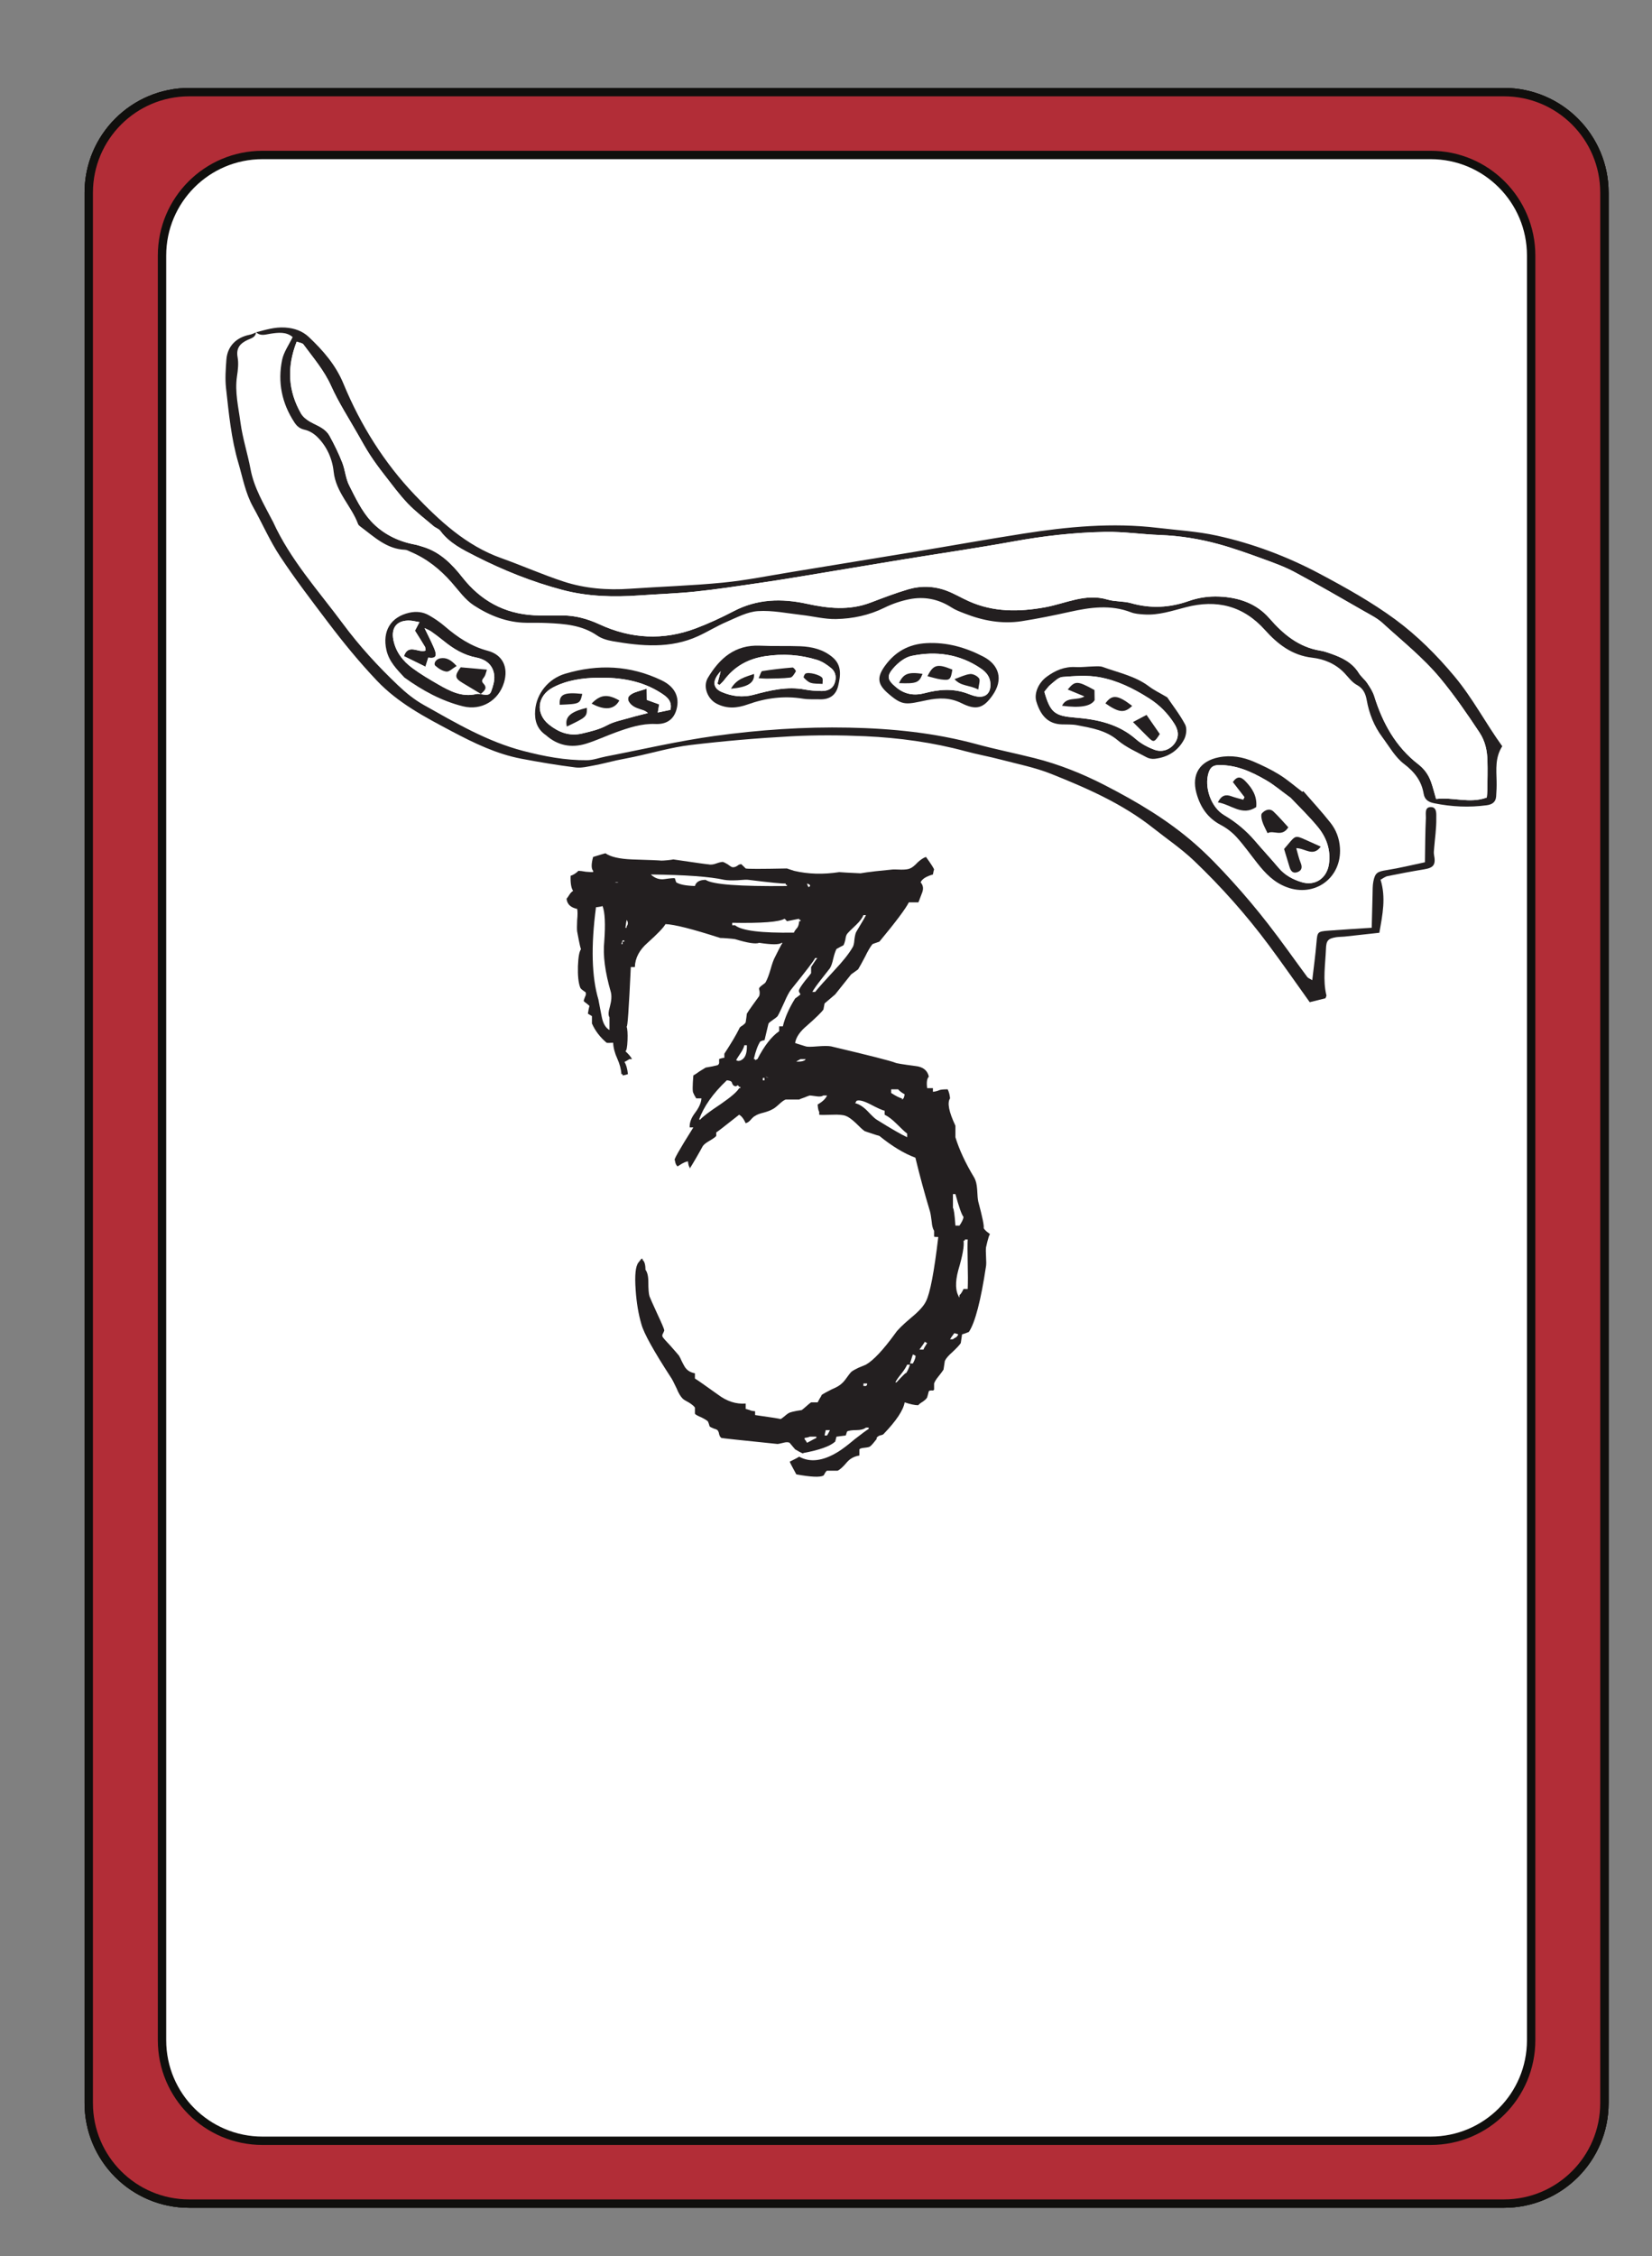 <?xml version="1.0" encoding="UTF-8"?>
<svg xmlns="http://www.w3.org/2000/svg" xmlns:xlink="http://www.w3.org/1999/xlink" width="197.28pt" height="269.28pt" viewBox="0 0 197.28 269.28" version="1.1">
<rect x="0" y="0" width="197.28" height="269.28" fill="#808080" stroke="none"/>
<defs>
<g>
<symbol overflow="visible" id="glyph0-0">
<path style="stroke:none;" d="M 4.891 0 L 4.891 -70.016 L 45.125 -70.016 L 45.125 0 Z M 7.328 -2.438 L 42.672 -2.438 L 42.672 -67.578 L 7.328 -67.578 Z M 15.875 -56.062 C 16.883 -56.969 17.828 -57.664 18.703 -58.156 C 20.43 -59.133 22.254 -59.625 24.172 -59.625 C 27.16 -59.625 29.566 -58.848 31.391 -57.297 C 33.211 -55.754 34.125 -53.68 34.125 -51.078 C 34.125 -49.484 33.75 -47.879 33 -46.266 C 32.258 -44.648 30.848 -42.539 28.766 -39.938 C 26.711 -37.332 25.098 -35.18 23.922 -33.484 C 22.754 -31.797 22.172 -30.188 22.172 -28.656 C 22.172 -27.426 22.562 -25.266 23.344 -22.172 L 21.781 -22.172 C 20.633 -25.328 20.062 -27.734 20.062 -29.391 C 20.062 -31.867 21.391 -35.414 24.047 -40.031 C 26.703 -44.656 28.031 -48.191 28.031 -50.641 C 28.031 -52.492 27.492 -53.957 26.422 -55.031 C 25.348 -56.102 23.863 -56.641 21.969 -56.641 C 20.738 -56.641 19.617 -56.363 18.609 -55.812 C 17.754 -55.32 16.844 -54.672 15.875 -53.859 Z M 19 -16.312 L 21.781 -19.141 C 22.133 -19.461 22.457 -19.625 22.75 -19.625 C 23.082 -19.625 23.441 -19.445 23.828 -19.094 L 26.562 -16.156 C 26.852 -15.801 27 -15.477 27 -15.188 C 27 -14.832 26.836 -14.473 26.516 -14.109 L 23.781 -11.078 C 23.32 -10.629 22.977 -10.406 22.75 -10.406 C 22.395 -10.406 22.07 -10.566 21.781 -10.891 L 18.797 -14.359 C 18.566 -14.648 18.453 -14.941 18.453 -15.234 C 18.453 -15.555 18.633 -15.914 19 -16.312 Z M 19 -16.312 "/>
</symbol>
<symbol overflow="visible" id="glyph0-1">
<path style="stroke:none;" d="M 45.453 -19.484 C 45.266 -19.086 45.102 -18.844 44.969 -18.75 L 44.969 -18.453 C 44.477 -19.172 44.43 -20.266 44.828 -21.734 C 45.348 -23.484 45.555 -24.656 45.453 -25.25 L 45.609 -25.25 L 45.609 -25.391 L 45.953 -25.391 C 45.922 -24.961 45.922 -24.004 45.953 -22.516 C 45.984 -21.305 45.984 -20.297 45.953 -19.484 Z M 44.625 -13.766 C 44.594 -13.734 44.516 -13.688 44.391 -13.625 C 44.285 -13.562 44.219 -13.516 44.188 -13.484 L 43.844 -13.484 C 43.977 -13.703 44.145 -13.941 44.344 -14.203 C 44.406 -14.203 44.484 -14.188 44.578 -14.156 C 44.68 -14.125 44.766 -14.094 44.828 -14.062 C 44.766 -13.938 44.695 -13.836 44.625 -13.766 Z M 44.188 -30.812 L 44.484 -30.812 C 44.91 -29.25 45.234 -28.336 45.453 -28.078 C 45.422 -27.816 45.258 -27.473 44.969 -27.047 L 44.484 -27.047 C 44.391 -28.379 44.289 -29.082 44.188 -29.156 Z M 40.188 -12.25 C 40.57 -12.77 40.785 -13.082 40.828 -13.188 C 40.859 -13.156 40.953 -13.102 41.109 -13.031 C 40.816 -12.582 40.672 -12.32 40.672 -12.25 Z M 39.062 -10.594 C 39.258 -11.25 39.375 -11.609 39.406 -11.672 C 39.531 -11.609 39.629 -11.562 39.703 -11.531 C 39.766 -11.395 39.664 -11.082 39.406 -10.594 Z M 38.578 -9.422 C 38.641 -9.586 38.266 -9.227 37.453 -8.344 L 37.312 -8.344 C 37.438 -8.602 37.676 -8.945 38.031 -9.375 C 38.363 -9.801 38.594 -10.16 38.719 -10.453 L 39.062 -10.453 C 38.895 -9.961 38.734 -9.617 38.578 -9.422 Z M 33.938 -8.062 C 33.906 -7.988 33.859 -7.938 33.797 -7.906 L 33.5 -7.906 L 33.5 -8.203 L 33.938 -8.203 Z M 28.859 -2 C 28.891 -2.195 28.938 -2.41 29 -2.641 L 29.5 -2.641 C 29.457 -2.535 29.344 -2.32 29.156 -2 Z M 27.875 -1.703 C 27.844 -1.703 27.473 -1.508 26.766 -1.125 C 26.66 -1.32 26.562 -1.469 26.469 -1.562 L 26.469 -1.703 C 26.758 -1.742 26.969 -1.797 27.094 -1.859 L 27.875 -1.859 Z M 38.719 -37.594 C 38 -37.926 36.781 -38.629 35.062 -39.703 C 34.895 -39.797 34.52 -40.148 33.938 -40.766 C 33.445 -41.254 32.973 -41.551 32.516 -41.656 C 32.586 -41.781 32.641 -41.875 32.672 -41.938 C 32.961 -42.07 33.5 -41.941 34.281 -41.547 C 35.188 -41.066 35.77 -40.805 36.031 -40.766 L 36.031 -40.281 C 36.457 -40.082 36.93 -39.723 37.453 -39.203 C 38.035 -38.617 38.457 -38.227 38.719 -38.031 Z M 36.812 -43.312 L 37.641 -43.312 C 37.805 -43.113 38.066 -42.914 38.422 -42.719 C 38.391 -42.5 38.344 -42.336 38.281 -42.234 C 38.188 -42.141 38.125 -42.094 38.094 -42.094 L 38.094 -42.234 C 37.863 -42.266 37.438 -42.477 36.812 -42.875 Z M 25.484 -46.625 C 25.516 -46.664 25.598 -46.719 25.734 -46.781 C 25.859 -46.844 25.941 -46.891 25.984 -46.922 L 26.609 -46.922 C 26.484 -46.691 26.109 -46.594 25.484 -46.625 Z M 23.438 -50.828 L 23.438 -50.25 C 22.531 -49.625 21.664 -48.516 20.844 -46.922 C 20.883 -46.953 20.789 -46.906 20.562 -46.781 L 20.562 -46.922 L 20.406 -46.922 C 20.633 -47.898 20.895 -48.602 21.188 -49.031 C 21.258 -49.062 21.344 -49.094 21.438 -49.125 C 21.531 -49.156 21.613 -49.172 21.688 -49.172 C 22.07 -50.797 22.234 -51.461 22.172 -51.172 C 22.234 -51.266 22.41 -51.41 22.703 -51.609 C 22.992 -51.805 23.176 -51.953 23.25 -52.047 C 23.406 -52.305 23.664 -52.844 24.031 -53.656 C 24.352 -54.406 24.629 -54.926 24.859 -55.219 C 26.648 -57.438 27.609 -58.691 27.734 -58.984 L 28.031 -58.984 C 28.062 -59.117 27.801 -58.758 27.25 -57.906 L 27.25 -57.172 C 27.145 -57.016 26.898 -56.707 26.516 -56.25 C 26.16 -55.789 25.93 -55.445 25.828 -55.219 C 25.766 -55.094 25.781 -54.961 25.875 -54.828 C 25.945 -54.703 25.984 -54.641 25.984 -54.641 C 25.785 -54.473 25.57 -54.312 25.344 -54.156 C 24.625 -53.008 24.133 -51.898 23.875 -50.828 Z M 21.828 -44.828 C 21.992 -44.766 22.109 -44.711 22.172 -44.672 C 22.004 -44.711 21.891 -44.766 21.828 -44.828 Z M 21.688 -44.391 L 21.484 -44.391 L 21.484 -44.672 L 21.688 -44.672 Z M 17.828 -62.891 L 17.828 -63.188 C 21.367 -63.125 23.453 -63.285 24.078 -63.672 C 24.203 -63.578 24.297 -63.477 24.359 -63.375 C 24.691 -63.445 25.18 -63.547 25.828 -63.672 L 25.828 -63.531 L 25.984 -63.531 L 25.984 -63.375 L 25.828 -63.375 C 25.797 -63.02 25.719 -62.758 25.594 -62.594 C 25.363 -62.332 25.234 -62.141 25.203 -62.016 C 21.297 -61.953 18.953 -62.242 18.172 -62.891 Z M 14.656 -68.312 C 13.938 -68.312 13.508 -68.066 13.375 -67.578 C 12.301 -67.609 11.555 -67.754 11.141 -68.016 C 11.098 -68.117 11.047 -68.281 10.984 -68.5 C 10.891 -68.539 10.484 -68.508 9.766 -68.406 C 9.148 -68.312 8.598 -68.492 8.109 -68.953 C 12.242 -68.91 15.172 -68.695 16.891 -68.312 C 17.254 -68.25 17.773 -68.234 18.453 -68.266 C 19.172 -68.328 19.613 -68.344 19.781 -68.312 C 22.383 -67.988 23.863 -67.844 24.219 -67.875 L 24.219 -67.719 L 24.359 -67.719 L 24.359 -67.578 C 18.703 -67.516 15.469 -67.758 14.656 -68.312 Z M 26.953 -67.438 C 26.859 -67.562 26.797 -67.707 26.766 -67.875 C 27.18 -67.738 27.242 -67.594 26.953 -67.438 Z M 29.5 -57.766 C 29.656 -58.023 29.785 -58.398 29.891 -58.891 C 30.016 -59.41 30.145 -59.801 30.281 -60.062 C 30.633 -60.258 30.91 -60.406 31.109 -60.5 C 31.203 -60.664 31.281 -60.895 31.344 -61.188 C 31.375 -61.477 31.441 -61.703 31.547 -61.859 C 31.672 -62.023 32.031 -62.383 32.625 -62.938 C 33.07 -63.363 33.363 -63.754 33.5 -64.109 L 33.797 -64.109 C 33.797 -64.047 33.422 -63.395 32.672 -62.156 C 32.566 -62 32.484 -61.676 32.422 -61.188 C 32.391 -60.695 32.305 -60.367 32.172 -60.203 C 31.754 -59.484 31.039 -58.586 30.031 -57.516 C 28.852 -56.242 28.086 -55.383 27.734 -54.938 L 27.391 -54.938 C 27.617 -55.32 27.961 -55.805 28.422 -56.391 C 29.035 -57.172 29.395 -57.629 29.5 -57.766 Z M 19.094 -46.922 C 18.801 -46.691 18.539 -46.645 18.312 -46.781 C 18.312 -46.844 18.457 -47.086 18.75 -47.516 C 19.039 -47.93 19.219 -48.285 19.281 -48.578 L 19.578 -48.578 C 19.609 -47.766 19.445 -47.211 19.094 -46.922 Z M 18.797 -43.453 L 18.656 -43.453 C 18.426 -43.035 17.691 -42.398 16.453 -41.547 C 15.086 -40.641 14.273 -40.023 14.016 -39.703 L 13.875 -39.703 C 14.426 -41.266 15.531 -42.828 17.188 -44.391 C 17.539 -44.359 17.738 -44.273 17.781 -44.141 C 17.844 -43.941 17.922 -43.812 18.016 -43.75 C 18.18 -43.656 18.312 -43.656 18.406 -43.75 C 18.469 -43.844 18.551 -43.797 18.656 -43.609 L 18.797 -43.609 Z M 5.219 -62.594 L 5.078 -62.594 C 5.141 -63.082 5.188 -63.395 5.219 -63.531 C 5.414 -63.27 5.414 -63.008 5.219 -62.75 Z M 4.938 -60.938 L 4.734 -60.938 L 4.734 -60.641 L 4.594 -60.641 C 4.656 -60.836 4.703 -60.984 4.734 -61.078 L 4.938 -61.078 Z M 4.25 -68.016 C 4.113 -67.953 3.969 -67.953 3.812 -68.016 Z M 3.172 -50.391 C 2.711 -50.648 2.406 -51.172 2.25 -51.953 C 1.957 -53.453 1.828 -54.133 1.859 -54 C 1.047 -56.707 0.945 -60.391 1.562 -65.047 C 1.656 -65.047 1.785 -65.062 1.953 -65.094 C 2.148 -65.125 2.281 -65.156 2.344 -65.188 C 2.633 -64.438 2.703 -63.02 2.547 -60.938 C 2.379 -59.312 2.641 -57.312 3.328 -54.938 C 3.453 -54.477 3.414 -53.891 3.219 -53.172 C 3.031 -52.555 3.016 -52.133 3.172 -51.906 Z M 48.141 -24.469 C 48.398 -25.602 48.566 -26.109 48.641 -25.984 C 48.598 -26.047 48.469 -26.156 48.25 -26.312 C 48.02 -26.508 47.891 -26.66 47.859 -26.766 C 47.922 -27.023 47.707 -28.066 47.219 -29.891 C 47.156 -30.148 47.109 -30.648 47.078 -31.391 C 47.035 -31.984 46.922 -32.441 46.734 -32.766 C 45.691 -34.492 44.941 -36.102 44.484 -37.594 L 44.484 -38.969 C 43.703 -40.625 43.488 -41.711 43.844 -42.234 C 43.812 -42.629 43.719 -42.988 43.562 -43.312 C 43.07 -43.312 42.742 -43.281 42.578 -43.219 C 42.348 -43.113 42.086 -43.047 41.797 -43.016 L 41.797 -43.453 L 41.109 -43.453 C 41.016 -44.141 41.082 -44.598 41.312 -44.828 C 41.145 -45.578 40.609 -46 39.703 -46.094 C 38.203 -46.289 37.406 -46.422 37.312 -46.484 C 36.75 -46.711 34.191 -47.363 29.641 -48.438 C 29.316 -48.5 28.766 -48.5 27.984 -48.438 C 27.234 -48.375 26.773 -48.375 26.609 -48.438 C 25.629 -48.727 25.207 -48.875 25.344 -48.875 C 25.469 -49.562 25.941 -50.242 26.766 -50.922 C 27.836 -51.867 28.488 -52.504 28.719 -52.828 C 28.781 -53.117 28.828 -53.363 28.859 -53.562 C 28.891 -53.594 29.312 -53.953 30.125 -54.641 C 30.125 -54.641 30.758 -55.438 32.031 -57.031 C 32.52 -57.383 32.797 -57.582 32.859 -57.625 C 33.055 -57.945 33.332 -58.445 33.688 -59.125 C 34.02 -59.812 34.316 -60.316 34.578 -60.641 C 34.641 -60.672 34.914 -60.77 35.406 -60.938 C 37.352 -63.281 38.523 -64.844 38.922 -65.625 L 40.047 -65.625 C 40.004 -65.457 40.164 -65.863 40.531 -66.844 C 40.688 -67.301 40.617 -67.691 40.328 -68.016 C 40.492 -68.41 40.984 -68.723 41.797 -68.953 C 41.859 -69.305 41.906 -69.5 41.938 -69.531 C 41.906 -69.695 41.582 -70.203 40.969 -71.047 C 40.676 -70.953 40.348 -70.738 39.984 -70.406 C 39.629 -70.02 39.32 -69.773 39.062 -69.672 C 38.863 -69.578 38.52 -69.531 38.031 -69.531 C 37.414 -69.562 37.008 -69.562 36.812 -69.531 C 36.551 -69.5 35.938 -69.438 34.969 -69.344 C 34.082 -69.238 33.477 -69.156 33.156 -69.094 C 31.789 -69.156 30.941 -69.203 30.609 -69.234 C 28.691 -68.941 26.891 -68.992 25.203 -69.391 L 24.359 -69.672 C 21.273 -69.609 19.633 -69.609 19.438 -69.672 C 19.406 -69.711 19.32 -69.797 19.188 -69.922 C 19.031 -70.055 18.953 -70.141 18.953 -70.172 C 18.785 -70.203 18.602 -70.133 18.406 -69.969 C 18.207 -69.844 18.016 -69.797 17.828 -69.828 C 17.723 -69.859 17.539 -69.973 17.281 -70.172 C 17.02 -70.328 16.828 -70.422 16.703 -70.453 C 16.535 -70.453 16.273 -70.391 15.922 -70.266 C 15.555 -70.129 15.227 -70.098 14.938 -70.172 C 15.008 -70.141 13.629 -70.332 10.797 -70.75 C 10.66 -70.719 10.43 -70.688 10.109 -70.656 C 9.785 -70.625 9.539 -70.609 9.375 -70.609 C 9.082 -70.641 7.91 -70.688 5.859 -70.75 C 4.359 -70.812 3.301 -71.055 2.688 -71.484 C 2.656 -71.484 2.164 -71.336 1.219 -71.047 C 0.988 -70.203 0.988 -69.648 1.219 -69.391 L 1.219 -69.234 C 1.02 -69.234 0.727 -69.25 0.344 -69.281 C -0.051 -69.352 -0.344 -69.391 -0.531 -69.391 C -0.832 -69.098 -1.145 -68.898 -1.469 -68.797 C -1.5 -67.922 -1.398 -67.32 -1.172 -67 C -1.336 -66.895 -1.484 -66.742 -1.609 -66.547 C -1.742 -66.328 -1.859 -66.164 -1.953 -66.062 C -1.891 -65.414 -1.469 -65.008 -0.688 -64.844 C -0.625 -64.582 -0.625 -64.129 -0.688 -63.484 C -0.719 -62.828 -0.719 -62.383 -0.688 -62.156 C -0.395 -60.562 -0.234 -59.863 -0.203 -60.062 C -0.422 -59.832 -0.551 -59.148 -0.594 -58.016 C -0.625 -56.898 -0.539 -56.066 -0.344 -55.516 C -0.312 -55.391 -0.195 -55.258 0 -55.125 C 0.195 -54.969 0.297 -54.906 0.297 -54.938 C 0.391 -54.77 0.375 -54.57 0.25 -54.344 C 0.145 -54.082 0.094 -53.922 0.094 -53.859 C 0.125 -53.797 0.238 -53.695 0.438 -53.562 C 0.633 -53.406 0.75 -53.305 0.781 -53.266 C 0.719 -53.047 0.656 -52.738 0.594 -52.344 L 1.078 -52.047 L 1.078 -51.172 C 1.461 -50.297 2.047 -49.531 2.828 -48.875 C 2.898 -48.844 3.16 -48.844 3.609 -48.875 C 3.641 -48.258 3.805 -47.625 4.109 -46.969 C 4.398 -46.32 4.562 -45.707 4.594 -45.125 L 4.734 -45.125 L 4.734 -44.969 C 4.961 -45 5.176 -45.051 5.375 -45.125 C 5.312 -45.77 5.164 -46.27 4.938 -46.625 C 4.832 -46.5 5.039 -46.598 5.562 -46.922 L 5.859 -46.922 C 5.734 -47.18 5.473 -47.492 5.078 -47.859 C 5.211 -47.922 5.297 -48.359 5.328 -49.172 C 5.359 -49.953 5.32 -50.504 5.219 -50.828 C 5.32 -50.535 5.488 -52.895 5.719 -57.906 L 6.203 -57.906 C 6.234 -58.977 6.738 -59.941 7.719 -60.797 C 8.914 -61.867 9.629 -62.613 9.859 -63.031 C 10.898 -63 13.082 -62.445 16.406 -61.375 C 16.602 -61.375 16.895 -61.359 17.281 -61.328 C 17.676 -61.297 17.973 -61.266 18.172 -61.234 C 19.691 -60.773 20.648 -60.629 21.047 -60.797 C 22.547 -60.566 23.441 -60.566 23.734 -60.797 L 23.875 -60.797 C 23.906 -60.984 23.598 -60.426 22.953 -59.125 C 22.785 -58.832 22.602 -58.332 22.406 -57.625 C 22.219 -56.969 22.023 -56.461 21.828 -56.109 C 21.797 -56.035 21.664 -55.922 21.438 -55.766 C 21.207 -55.598 21.078 -55.469 21.047 -55.375 C 21.016 -55.375 21.031 -55.258 21.094 -55.031 C 21.125 -54.801 21.109 -54.602 21.047 -54.438 C 20.91 -54.25 20.664 -53.91 20.312 -53.422 C 19.957 -52.93 19.711 -52.57 19.578 -52.344 C 19.547 -52.051 19.5 -51.707 19.438 -51.312 C 19.406 -51.219 19.273 -51.086 19.047 -50.922 C 18.816 -50.797 18.688 -50.664 18.656 -50.531 C 18.289 -49.789 17.703 -48.801 16.891 -47.562 L 16.891 -47.078 C 16.828 -47.078 16.711 -47.055 16.547 -47.016 C 16.422 -46.984 16.328 -46.953 16.266 -46.922 C 16.266 -46.922 16.266 -46.82 16.266 -46.625 C 16.297 -46.406 16.227 -46.258 16.062 -46.188 C 15.707 -46.094 15.238 -46 14.656 -45.906 C 14.488 -45.801 14.242 -45.648 13.922 -45.453 C 13.555 -45.191 13.312 -45.031 13.188 -44.969 C 13.082 -43.695 13.082 -43 13.188 -42.875 C 13.219 -42.77 13.332 -42.555 13.531 -42.234 L 14.156 -42.234 C 14.125 -41.711 13.863 -41.129 13.375 -40.484 C 12.926 -39.891 12.719 -39.316 12.75 -38.766 L 13.188 -38.766 C 11.488 -36.066 10.754 -34.766 10.984 -34.859 C 11.016 -34.535 11.113 -34.289 11.281 -34.125 C 11.281 -34.094 11.426 -34.176 11.719 -34.375 C 12.039 -34.57 12.316 -34.688 12.547 -34.719 C 12.578 -34.363 12.645 -34.117 12.75 -33.984 L 12.75 -33.844 C 12.875 -34.031 13.117 -34.438 13.484 -35.062 C 13.898 -35.781 14.176 -36.27 14.312 -36.531 C 14.438 -36.719 14.695 -36.926 15.094 -37.156 C 15.539 -37.414 15.816 -37.613 15.922 -37.75 L 15.922 -38.188 C 15.816 -38.051 16.727 -38.75 18.656 -40.281 C 18.945 -40.125 19.207 -39.785 19.438 -39.266 C 19.664 -39.328 19.875 -39.473 20.062 -39.703 C 20.258 -39.93 20.426 -40.078 20.562 -40.141 C 20.789 -40.297 21.129 -40.426 21.578 -40.531 C 22.035 -40.656 22.379 -40.785 22.609 -40.922 C 22.773 -40.984 23.035 -41.176 23.391 -41.5 C 23.742 -41.832 24.02 -42.031 24.219 -42.094 L 25.828 -42.094 C 25.859 -42.125 26.055 -42.203 26.422 -42.328 C 26.742 -42.461 26.969 -42.547 27.094 -42.578 C 27.164 -42.578 27.426 -42.547 27.875 -42.484 C 28.238 -42.422 28.52 -42.453 28.719 -42.578 L 29.156 -42.578 C 28.988 -42.191 28.613 -41.832 28.031 -41.5 C 28.062 -41.051 28.125 -40.758 28.219 -40.625 L 28.219 -40.281 C 28.383 -40.25 28.906 -40.25 29.781 -40.281 C 30.531 -40.312 31.066 -40.266 31.391 -40.141 C 31.691 -40.035 32.082 -39.758 32.562 -39.312 C 33.082 -38.789 33.441 -38.461 33.641 -38.328 C 33.805 -38.266 34.098 -38.164 34.516 -38.031 C 34.879 -37.906 35.176 -37.812 35.406 -37.75 C 36.938 -36.508 38.367 -35.645 39.703 -35.156 C 40.223 -33.008 40.805 -30.863 41.453 -28.719 C 41.516 -28.488 41.582 -28.078 41.656 -27.484 C 41.688 -27.035 41.781 -26.68 41.938 -26.422 C 41.938 -25.992 41.938 -25.766 41.938 -25.734 C 41.977 -25.703 42.145 -25.688 42.438 -25.688 C 41.945 -21.52 41.457 -18.961 40.969 -18.016 C 40.707 -17.461 40.117 -16.812 39.203 -16.062 C 38.203 -15.219 37.57 -14.598 37.312 -14.203 C 35.875 -12.223 34.703 -10.973 33.797 -10.453 C 33.66 -10.391 33.348 -10.258 32.859 -10.062 C 32.504 -9.895 32.227 -9.734 32.031 -9.578 C 31.906 -9.441 31.727 -9.211 31.5 -8.891 C 31.27 -8.566 31.07 -8.336 30.906 -8.203 C 30.676 -7.973 30.285 -7.742 29.734 -7.516 C 29.148 -7.223 28.742 -7 28.516 -6.844 C 28.484 -6.738 28.398 -6.586 28.266 -6.391 C 28.172 -6.203 28.094 -6.055 28.031 -5.953 L 27.25 -5.953 C 27.145 -5.891 26.945 -5.727 26.656 -5.469 C 26.395 -5.238 26.219 -5.094 26.125 -5.031 C 26.125 -5.031 25.926 -5 25.531 -4.938 C 25.145 -4.863 24.867 -4.797 24.703 -4.734 C 24.547 -4.672 24.336 -4.523 24.078 -4.297 C 23.848 -4.098 23.68 -3.984 23.578 -3.953 C 23.648 -3.984 22.645 -4.145 20.562 -4.438 L 20.562 -4.891 C 20.227 -4.922 20.016 -4.969 19.922 -5.031 C 19.691 -5.094 19.531 -5.141 19.438 -5.172 L 19.438 -5.812 C 18.289 -5.719 17.18 -6.078 16.109 -6.891 C 14.484 -8.055 13.57 -8.691 13.375 -8.797 L 13.375 -9.422 C 12.82 -9.523 12.414 -9.785 12.156 -10.203 C 12.094 -10.305 11.977 -10.52 11.812 -10.844 C 11.688 -11.133 11.57 -11.363 11.469 -11.531 C 11.344 -11.688 11.004 -12.078 10.453 -12.703 C 9.93 -13.254 9.617 -13.609 9.516 -13.766 C 9.453 -13.898 9.473 -14.047 9.578 -14.203 C 9.672 -14.398 9.719 -14.516 9.719 -14.547 C 9.688 -14.742 9.41 -15.395 8.891 -16.5 C 8.336 -17.707 8.023 -18.41 7.953 -18.609 C 7.859 -18.898 7.812 -19.469 7.812 -20.312 C 7.812 -21 7.695 -21.488 7.469 -21.781 C 7.469 -22.395 7.352 -22.785 7.125 -22.953 L 7.125 -23.094 L 6.984 -23.094 C 7.016 -23.125 6.898 -22.977 6.641 -22.656 C 6.285 -22.227 6.172 -21.141 6.297 -19.391 C 6.398 -17.859 6.629 -16.488 6.984 -15.281 C 7.273 -14.207 8.445 -12.094 10.5 -8.938 C 10.625 -8.77 10.852 -8.332 11.188 -7.625 C 11.414 -7.062 11.66 -6.648 11.922 -6.391 C 12.016 -6.297 12.273 -6.133 12.703 -5.906 C 13.055 -5.676 13.281 -5.484 13.375 -5.328 L 13.375 -4.594 C 13.445 -4.488 13.707 -4.344 14.156 -4.156 C 14.613 -3.926 14.875 -3.758 14.938 -3.656 C 14.969 -3.594 15.004 -3.5 15.047 -3.375 C 15.078 -3.238 15.109 -3.141 15.141 -3.078 C 15.203 -3.016 15.363 -2.93 15.625 -2.828 C 15.852 -2.766 16 -2.703 16.062 -2.641 C 16.164 -2.535 16.234 -2.375 16.266 -2.156 C 16.328 -1.926 16.422 -1.773 16.547 -1.703 C 16.648 -1.672 18.883 -1.43 23.25 -0.984 C 23.312 -0.984 23.535 -1.031 23.922 -1.125 C 24.254 -1.219 24.516 -1.219 24.703 -1.125 C 24.578 -1.25 24.789 -0.988 25.344 -0.344 C 26.062 0.082 26.383 0.227 26.312 0.094 C 28.238 -0.258 29.508 -0.711 30.125 -1.266 C 30.156 -1.398 30.207 -1.598 30.281 -1.859 C 30.051 -1.828 30.422 -1.875 31.391 -2 L 31.547 -2.484 C 31.773 -2.586 32.148 -2.641 32.672 -2.641 C 33.16 -2.641 33.535 -2.738 33.797 -2.938 L 34.125 -2.938 L 34.125 -2.781 C 33.863 -2.625 33.312 -2.219 32.469 -1.562 C 31.656 -0.875 30.988 -0.367 30.469 -0.047 C 28.676 1.055 27.129 1.25 25.828 0.531 C 25.734 0.602 25.359 0.801 24.703 1.125 C 24.703 1.188 24.961 1.691 25.484 2.641 C 27.242 2.961 28.32 3.008 28.719 2.781 C 28.75 2.781 28.812 2.68 28.906 2.484 C 29 2.328 29.082 2.234 29.156 2.203 L 30.422 2.203 C 30.711 2.066 31.086 1.723 31.547 1.172 C 31.93 0.742 32.422 0.484 33.016 0.391 L 33.016 -0.344 C 33.078 -0.438 33.27 -0.5 33.594 -0.531 C 33.988 -0.57 34.219 -0.625 34.281 -0.688 C 34.375 -0.75 34.504 -0.879 34.672 -1.078 C 34.898 -1.367 35.031 -1.531 35.062 -1.562 C 35.094 -1.594 35.094 -1.641 35.062 -1.703 C 35.156 -1.836 35.285 -1.938 35.453 -2 C 35.648 -2.031 35.797 -2.082 35.891 -2.156 C 37.422 -3.75 38.266 -5.016 38.422 -5.953 C 39.109 -5.723 39.648 -5.609 40.047 -5.609 C 40.109 -5.711 40.301 -5.863 40.625 -6.062 C 40.883 -6.25 41.047 -6.41 41.109 -6.547 C 41.141 -6.641 41.176 -6.77 41.219 -6.938 C 41.25 -7.094 41.281 -7.207 41.312 -7.281 C 41.344 -7.344 41.457 -7.375 41.656 -7.375 C 41.781 -7.344 41.875 -7.375 41.938 -7.469 L 41.938 -8.203 C 42.008 -8.43 42.191 -8.723 42.484 -9.078 C 42.773 -9.441 42.969 -9.703 43.062 -9.859 L 43.219 -10.891 C 43.344 -11.18 43.648 -11.539 44.141 -11.969 C 44.66 -12.457 44.988 -12.812 45.125 -13.031 C 45.25 -13.852 45.297 -14.195 45.266 -14.062 C 45.359 -14.094 45.504 -14.141 45.703 -14.203 C 45.867 -14.273 46 -14.328 46.094 -14.359 C 46.844 -15.492 47.523 -18.113 48.141 -22.219 C 48.172 -22.414 48.172 -22.789 48.141 -23.344 C 48.109 -23.863 48.109 -24.238 48.141 -24.469 Z M 48.141 -24.469 "/>
</symbol>
</g>
<clipPath id="clip1">
  <path d="M 5 4 L 197 4 L 197 269.281 L 5 269.281 Z M 5 4 "/>
</clipPath>
<clipPath id="clip2">
  <path d="M 5 4 L 197 4 L 197 269.281 L 5 269.281 Z M 5 4 "/>
</clipPath>
<clipPath id="clip3">
  <path d="M 5 4 L 197 4 L 197 269.281 L 5 269.281 Z M 5 4 "/>
</clipPath>
</defs>
<g id="surface308">
<path style=" stroke:none;fill-rule:nonzero;fill:rgb(100%,100%,100%);fill-opacity:1;" d="M 191.598 250.996 C 191.598 257.625 186.227 262.996 179.598 262.996 L 22.598 262.996 C 15.969 262.996 10.598 257.625 10.598 250.996 L 10.598 22.996 C 10.598 16.371 15.969 10.996 22.598 10.996 L 179.598 10.996 C 186.227 10.996 191.598 16.371 191.598 22.996 Z M 191.598 250.996 "/>
<path style="fill:none;stroke-width:1;stroke-linecap:butt;stroke-linejoin:miter;stroke:rgb(6.476%,5.928%,5.235%);stroke-opacity:1;stroke-miterlimit:10;" d="M -0.002 0 C -0.002 -6.629 -5.373 -12 -12.002 -12 L -169.002 -12 C -175.631 -12 -181.002 -6.629 -181.002 0 L -181.002 228 C -181.002 234.625 -175.631 240 -169.002 240 L -12.002 240 C -5.373 240 -0.002 234.625 -0.002 228 Z M -0.002 0 " transform="matrix(1,0,0,-1,191.6,250.996)"/>
<g clip-path="url(#clip1)" clip-rule="nonzero">
<path style="fill:none;stroke-width:1;stroke-linecap:butt;stroke-linejoin:miter;stroke:rgb(6.476%,5.928%,5.235%);stroke-opacity:1;stroke-miterlimit:10;" d="M -0.002 0 C -0.002 -6.629 -5.373 -12 -12.002 -12 L -151.502 -12 C -158.131 -12 -163.502 -6.629 -163.502 0 L -163.502 213 C -163.502 219.625 -158.131 225 -151.502 225 L -12.002 225 C -5.373 225 -0.002 219.625 -0.002 213 Z M -0.002 0 " transform="matrix(1,0,0,-1,182.85,243.496)"/>
</g>
<path style=" stroke:none;fill-rule:nonzero;fill:rgb(100%,100%,100%);fill-opacity:1;" d="M 191.598 250.996 C 191.598 257.625 186.227 262.996 179.598 262.996 L 22.598 262.996 C 15.969 262.996 10.598 257.625 10.598 250.996 L 10.598 22.996 C 10.598 16.367 15.969 10.996 22.598 10.996 L 179.598 10.996 C 186.227 10.996 191.598 16.367 191.598 22.996 Z M 191.598 250.996 "/>
<path style="fill:none;stroke-width:1;stroke-linecap:butt;stroke-linejoin:miter;stroke:rgb(6.476%,5.928%,5.235%);stroke-opacity:1;stroke-miterlimit:10;" d="M -0.002 0.001 C -0.002 -6.628 -5.373 -11.999 -12.002 -11.999 L -169.002 -11.999 C -175.631 -11.999 -181.002 -6.628 -181.002 0.001 L -181.002 228.001 C -181.002 234.63 -175.631 240.001 -169.002 240.001 L -12.002 240.001 C -5.373 240.001 -0.002 234.63 -0.002 228.001 Z M -0.002 0.001 " transform="matrix(1,0,0,-1,191.6,250.997)"/>
<g clip-path="url(#clip2)" clip-rule="nonzero">
<path style="fill:none;stroke-width:1;stroke-linecap:butt;stroke-linejoin:miter;stroke:rgb(6.476%,5.928%,5.235%);stroke-opacity:1;stroke-miterlimit:10;" d="M -0.002 0.001 C -0.002 -6.628 -5.373 -11.999 -12.002 -11.999 L -151.502 -11.999 C -158.131 -11.999 -163.502 -6.628 -163.502 0.001 L -163.502 213.001 C -163.502 219.63 -158.131 225.001 -151.502 225.001 L -12.002 225.001 C -5.373 225.001 -0.002 219.63 -0.002 213.001 Z M -0.002 0.001 " transform="matrix(1,0,0,-1,182.85,243.497)"/>
</g>
<path style=" stroke:none;fill-rule:nonzero;fill:rgb(69.727%,17.586%,21.733%);fill-opacity:1;" d="M 191.598 250.996 C 191.598 257.625 186.227 262.996 179.598 262.996 L 22.598 262.996 C 15.969 262.996 10.598 257.625 10.598 250.996 L 10.598 22.996 C 10.598 16.371 15.969 10.996 22.598 10.996 L 179.598 10.996 C 186.227 10.996 191.598 16.371 191.598 22.996 Z M 191.598 250.996 "/>
<path style="fill:none;stroke-width:1;stroke-linecap:butt;stroke-linejoin:miter;stroke:rgb(6.476%,5.928%,5.235%);stroke-opacity:1;stroke-miterlimit:10;" d="M -0.002 0 C -0.002 -6.629 -5.373 -12 -12.002 -12 L -169.002 -12 C -175.631 -12 -181.002 -6.629 -181.002 0 L -181.002 228 C -181.002 234.625 -175.631 240 -169.002 240 L -12.002 240 C -5.373 240 -0.002 234.625 -0.002 228 Z M -0.002 0 " transform="matrix(1,0,0,-1,191.6,250.996)"/>
<path style=" stroke:none;fill-rule:nonzero;fill:rgb(100%,100%,100%);fill-opacity:1;" d="M 182.848 243.496 C 182.848 250.125 177.477 255.496 170.848 255.496 L 31.348 255.496 C 24.719 255.496 19.348 250.125 19.348 243.496 L 19.348 30.496 C 19.348 23.871 24.719 18.496 31.348 18.496 L 170.848 18.496 C 177.477 18.496 182.848 23.871 182.848 30.496 Z M 182.848 243.496 "/>
<g clip-path="url(#clip3)" clip-rule="nonzero">
<path style="fill:none;stroke-width:1;stroke-linecap:butt;stroke-linejoin:miter;stroke:rgb(6.476%,5.928%,5.235%);stroke-opacity:1;stroke-miterlimit:10;" d="M -0.002 0 C -0.002 -6.629 -5.373 -12 -12.002 -12 L -151.502 -12 C -158.131 -12 -163.502 -6.629 -163.502 0 L -163.502 213 C -163.502 219.625 -158.131 225 -151.502 225 L -12.002 225 C -5.373 225 -0.002 219.625 -0.002 213 Z M -0.002 0 " transform="matrix(1,0,0,-1,182.85,243.496)"/>
</g>
<path style=" stroke:none;fill-rule:evenodd;fill:rgb(13.73%,12.16%,12.549%);fill-opacity:1;" d="M 177.551 95.184 C 177.574 94.887 177.613 94.609 177.617 94.328 C 177.629 93.148 177.664 91.965 177.629 90.781 C 177.594 89.582 177.371 88.469 176.668 87.406 C 175.195 85.184 173.699 83.004 171.988 80.941 C 169.93 78.465 167.434 76.496 165.09 74.348 C 164.469 73.781 163.676 73.391 162.934 72.965 C 160.172 71.387 157.422 69.785 154.621 68.285 C 153.418 67.641 152.109 67.168 150.816 66.699 C 149.078 66.066 147.332 65.438 145.551 64.949 C 143.258 64.32 140.914 63.941 138.52 63.852 C 136.344 63.773 134.168 63.441 131.992 63.48 C 128.289 63.547 124.613 63.965 120.953 64.633 C 116.609 65.422 112.238 66.051 107.875 66.766 C 104.035 67.395 100.199 68.043 96.355 68.68 C 94.445 68.992 92.531 69.309 90.613 69.586 C 88.09 69.953 85.57 70.34 83.035 70.605 C 80.82 70.836 78.586 70.902 76.359 71.062 C 73.262 71.281 70.172 71.203 67.164 70.406 C 63.574 69.457 60.129 68.078 56.816 66.395 C 55.258 65.602 53.672 64.828 52.582 63.355 C 52.398 63.109 52.031 63.008 51.781 62.797 C 50.738 61.906 49.633 61.074 48.691 60.09 C 47.66 59.008 46.773 57.785 45.852 56.605 C 45.27 55.859 44.707 55.094 44.191 54.301 C 43.676 53.512 43.219 52.68 42.75 51.855 C 41.656 49.926 40.434 48.051 39.531 46.035 C 38.695 44.184 37.406 42.699 36.238 41.109 C 36.109 40.93 35.766 40.906 35.43 40.777 C 34.242 43.805 34.391 46.648 35.953 49.363 C 36.258 49.887 36.902 50.293 37.477 50.57 C 38.223 50.93 38.957 51.289 39.355 52.02 C 39.922 53.047 40.441 54.113 40.871 55.203 C 41.219 56.086 41.273 57.098 41.699 57.93 C 42.441 59.402 43.18 60.957 44.266 62.156 C 45.609 63.637 47.422 64.582 49.453 64.973 C 49.824 65.043 50.184 65.16 50.547 65.273 C 52.559 65.895 53.973 67.316 55.215 68.902 C 57.406 71.688 60.227 73.238 63.766 73.43 C 64.902 73.488 66.043 73.449 67.184 73.453 C 68.734 73.457 70.172 73.859 71.586 74.512 C 75.344 76.246 79.211 76.461 83.102 74.988 C 84.648 74.406 86.16 73.703 87.625 72.938 C 90.434 71.473 93.344 71.402 96.352 72.059 C 98.879 72.613 101.406 72.883 103.922 71.934 C 105.434 71.363 106.945 70.777 108.492 70.324 C 110.027 69.883 111.605 69.945 113.105 70.523 C 113.992 70.863 114.812 71.359 115.68 71.746 C 118.625 73.074 121.688 73.039 124.789 72.48 C 127.262 72.031 129.617 70.773 132.266 71.559 C 133.164 71.824 134.172 71.73 135.074 71.988 C 137.41 72.652 139.691 72.531 141.949 71.734 C 143.141 71.316 144.355 71.145 145.605 71.199 C 147.926 71.301 150.031 72.004 151.586 73.789 C 153.258 75.707 155.105 77.246 157.703 77.66 C 158.121 77.727 158.531 77.875 158.938 78.016 C 160.258 78.477 161.48 79.062 162.266 80.324 C 162.535 80.762 162.98 81.09 163.27 81.523 C 163.605 82.02 163.945 82.547 164.121 83.113 C 165.117 86.316 166.688 89.152 169.391 91.23 C 170.105 91.785 170.574 92.457 170.875 93.27 C 171.117 93.93 171.281 94.617 171.496 95.359 C 173.488 95.098 175.5 95.938 177.551 95.184 M 30.578 39.66 C 31.715 39.363 32.816 39.012 34.043 39.09 C 35.164 39.16 36.137 39.516 36.891 40.234 C 38.586 41.836 40.094 43.559 41.02 45.805 C 43.055 50.723 45.879 55.242 49.539 59.074 C 52.48 62.145 55.652 65.109 59.836 66.602 C 62.344 67.496 64.781 68.582 67.312 69.41 C 69.863 70.242 72.523 70.453 75.211 70.266 C 78.914 70.008 82.633 69.898 86.328 69.535 C 89.117 69.262 91.883 68.695 94.656 68.246 C 99.5 67.457 104.348 66.664 109.188 65.863 C 113.512 65.148 117.824 64.371 122.152 63.695 C 127.484 62.859 132.84 62.352 138.238 62.996 C 140.602 63.281 142.996 63.418 145.312 63.926 C 149.609 64.867 153.727 66.418 157.602 68.48 C 160.703 70.129 163.805 71.859 166.629 73.934 C 169.25 75.867 171.578 78.188 173.707 80.742 C 175.895 83.367 177.438 86.359 179.398 89.062 C 178.535 90.398 178.691 91.824 178.723 93.234 C 178.738 93.84 178.711 94.445 178.668 95.051 C 178.621 95.738 178.18 96.02 177.535 96.105 C 175.441 96.387 173.359 96.289 171.289 95.871 C 170.648 95.742 170.137 95.492 170.012 94.734 C 169.758 93.203 168.93 92.133 167.66 91.168 C 166.602 90.363 165.895 89.078 165.07 87.973 C 164.094 86.664 163.504 85.184 163.215 83.566 C 163.082 82.82 162.816 82.16 162.023 81.738 C 161.438 81.422 161.008 80.805 160.527 80.301 C 159.484 79.219 158.121 78.656 156.719 78.496 C 154.293 78.223 152.566 76.863 151.066 75.191 C 148.453 72.277 145.285 71.523 141.629 72.469 C 139.969 72.895 138.348 73.457 136.602 73.332 C 136.082 73.297 135.535 73.262 135.062 73.078 C 132.625 72.137 130.203 72.48 127.754 73.023 C 125.852 73.445 123.938 73.836 122.016 74.137 C 119.656 74.504 117.375 74.078 115.172 73.211 C 114.641 73.004 114.09 72.801 113.617 72.492 C 112.051 71.484 110.352 71.16 108.562 71.523 C 107.555 71.727 106.543 72.07 105.621 72.527 C 103.785 73.434 101.836 73.84 99.84 73.883 C 98.477 73.91 97.109 73.547 95.742 73.395 C 94 73.199 92.238 72.824 90.512 72.934 C 89.242 73.016 87.992 73.691 86.781 74.211 C 85.613 74.711 84.52 75.395 83.359 75.926 C 80.051 77.434 76.613 77.121 73.176 76.527 C 72.531 76.414 71.84 76.215 71.312 75.848 C 69.484 74.59 67.406 74.449 65.309 74.355 C 64.5 74.316 63.691 74.336 62.883 74.328 C 60.562 74.309 58.469 73.473 56.586 72.25 C 55.543 71.574 54.77 70.457 53.922 69.496 C 52.547 67.938 50.973 66.672 49.047 65.863 C 48.828 65.773 48.609 65.625 48.383 65.617 C 46.164 65.535 44.676 64.059 43.047 62.852 C 42.938 62.766 42.805 62.664 42.762 62.543 C 41.965 60.383 40.102 58.758 39.844 56.285 C 39.684 54.742 39.02 53.238 37.844 52.105 C 37.453 51.73 36.918 51.406 36.398 51.293 C 35.824 51.164 35.48 50.902 35.176 50.438 C 33.656 48.141 33.141 45.617 33.691 42.945 C 33.883 42.016 34.496 41.172 34.949 40.227 C 34.184 39.578 33.242 39.688 32.305 39.828 C 31.707 39.914 31.098 40.164 30.57 39.637 Z M 30.578 39.66 "/>
<path style=" stroke:none;fill-rule:evenodd;fill:rgb(13.73%,12.16%,12.549%);fill-opacity:1;" d="M 30.57 39.637 C 30.543 40.25 30.031 40.355 29.605 40.551 C 28.711 40.961 28.168 41.508 28.375 42.641 C 28.508 43.371 28.414 44.164 28.301 44.91 C 28.02 46.789 28.48 48.613 28.719 50.438 C 28.969 52.309 29.57 54.129 29.918 55.988 C 30.336 58.238 31.504 60.148 32.523 62.129 C 32.547 62.172 32.574 62.211 32.594 62.254 C 34.664 66.816 38.02 70.492 40.961 74.461 C 42.926 77.113 45.145 79.527 47.527 81.789 C 48.453 82.672 49.477 83.504 50.586 84.125 C 54.402 86.27 58.184 88.504 62.48 89.621 C 64.984 90.27 67.508 90.754 70.098 90.73 C 70.844 90.723 71.582 90.434 72.328 90.289 C 76.68 89.449 81.008 88.43 85.387 87.828 C 90.676 87.102 96.012 86.73 101.359 86.84 C 106.516 86.941 111.625 87.457 116.629 88.816 C 118.926 89.441 121.262 89.906 123.574 90.488 C 126.492 91.227 129.262 92.336 131.949 93.719 C 135.777 95.688 139.461 97.867 142.703 100.711 C 144.277 102.086 145.727 103.613 147.137 105.164 C 148.641 106.816 150.082 108.531 151.453 110.297 C 153.059 112.355 154.559 114.504 156.113 116.602 C 156.207 116.73 156.398 116.789 156.707 116.984 C 156.891 115.395 157.09 113.957 157.211 112.512 C 157.324 111.238 157.316 111.176 158.605 111.074 C 160.336 110.941 162.066 110.844 163.809 110.727 C 163.844 109.398 163.871 108.082 163.91 106.77 C 163.926 106.246 163.906 105.715 164.004 105.203 C 164.211 104.145 164.512 104.016 165.609 103.844 C 167.145 103.602 168.66 103.223 170.164 102.91 C 170.195 101.035 170.195 99.324 170.277 97.613 C 170.297 97.156 170.098 96.367 170.805 96.324 C 171.637 96.27 171.512 97.191 171.52 97.629 C 171.543 98.844 171.355 100.059 171.258 101.273 C 171.234 101.523 171.203 101.785 171.25 102.027 C 171.477 103.199 171.215 103.562 170.066 103.754 C 168.609 103.992 167.16 104.266 165.715 104.559 C 165.41 104.617 165.145 104.844 164.863 104.992 C 165.527 107.125 165.105 109.145 164.719 111.324 C 163.363 111.477 161.957 111.633 160.551 111.781 C 160.219 111.816 159.883 111.801 159.555 111.855 C 158.574 112.02 158.379 112.258 158.344 113.27 C 158.27 115.109 157.953 116.953 158.398 118.793 C 158.418 118.867 158.344 118.969 158.285 119.141 C 157.695 119.289 157.059 119.445 156.406 119.609 C 154.773 117.328 153.18 115.035 151.516 112.797 C 148.836 109.195 145.855 105.848 142.613 102.75 C 141.105 101.309 139.352 100.125 137.711 98.824 C 134.047 95.922 129.809 94.07 125.523 92.359 C 123.59 91.59 121.508 91.18 119.48 90.648 C 118.102 90.285 116.691 90.035 115.316 89.664 C 111.387 88.598 107.375 88.055 103.328 87.867 C 100.387 87.734 97.43 87.715 94.488 87.875 C 90.465 88.094 86.438 88.438 82.434 88.918 C 80.176 89.191 77.961 89.848 75.723 90.324 C 75.027 90.477 74.324 90.598 73.625 90.746 C 72.746 90.938 71.879 91.18 70.996 91.34 C 70.246 91.477 69.465 91.684 68.73 91.594 C 66.57 91.324 64.418 90.961 62.273 90.555 C 59.301 89.992 56.586 88.676 53.953 87.281 C 50.766 85.594 47.555 83.922 45.004 81.23 C 42.898 79.012 40.977 76.66 39.141 74.234 C 37.188 71.656 35.219 69.082 33.438 66.387 C 32.211 64.531 31.32 62.461 30.23 60.512 C 29.312 58.875 28.996 57.055 28.477 55.289 C 27.605 52.359 27.328 49.332 26.992 46.316 C 26.867 45.203 26.953 44.059 27.035 42.934 C 27.148 41.344 28.188 40.277 29.797 39.957 C 30.066 39.906 30.32 39.773 30.582 39.672 C 30.582 39.66 30.57 39.637 30.57 39.637 "/>
<path style=" stroke:none;fill-rule:evenodd;fill:rgb(13.73%,12.16%,12.549%);fill-opacity:1;" d="M 154.133 95.223 C 152.969 94.379 152.133 93.656 151.191 93.113 C 149.457 92.109 147.648 91.281 145.566 91.312 C 144.918 91.324 144.559 91.523 144.332 92.211 C 143.789 93.895 144.582 96.332 146.191 97.281 C 147.602 98.113 148.824 99.129 149.883 100.367 C 150.809 101.453 151.777 102.492 152.695 103.582 C 153.434 104.449 154.383 104.961 155.434 105.281 C 157.059 105.781 158.465 104.809 158.703 103.105 C 158.934 101.438 158.41 99.969 157.398 98.727 C 156.316 97.41 155.078 96.227 154.133 95.223 M 155.637 94.418 C 156.723 95.668 157.848 96.883 158.871 98.18 C 159.555 99.039 159.941 100.043 160.016 101.188 C 160.246 104.777 157 107.145 153.645 105.875 C 152.133 105.305 151.113 104.242 150.164 103.039 C 149.34 102 148.574 100.906 147.684 99.926 C 147.152 99.34 146.488 98.824 145.785 98.457 C 144.195 97.625 143.32 96.293 142.871 94.633 C 142.273 92.41 143.273 90.832 145.566 90.379 C 147.008 90.094 148.418 90.336 149.746 90.914 C 150.789 91.367 151.828 91.859 152.793 92.461 C 153.754 93.059 154.617 93.816 155.527 94.508 C 155.562 94.477 155.602 94.449 155.637 94.418 "/>
<path style=" stroke:none;fill-rule:evenodd;fill:rgb(13.73%,12.16%,12.549%);fill-opacity:1;" d="M 57.398 82.844 C 57.863 82.891 58.434 83.109 58.652 82.523 C 58.875 81.926 59.078 81.25 59.023 80.633 C 58.91 79.395 58.055 78.703 56.879 78.477 C 55.387 78.188 54.152 77.441 52.996 76.504 C 52.512 76.113 52.02 75.738 51.516 75.383 C 51.285 75.219 51.008 75.117 50.699 74.961 C 51.105 75.809 51.477 76.52 51.793 77.258 C 52.094 77.961 52.332 78.684 51.145 78.48 C 51.039 78.816 50.934 79.148 50.805 79.566 C 49.895 79.121 49.113 78.734 48.238 78.309 C 48.77 76.746 50.031 77.996 50.832 77.637 C 50.801 77.457 50.812 77.301 50.746 77.188 C 50.363 76.539 49.957 75.906 49.555 75.27 C 49.723 74.949 49.883 74.645 50.09 74.25 C 49.625 74.172 49.309 74.086 48.984 74.066 C 47.43 73.988 46.676 74.875 46.98 76.391 C 47.273 77.824 48.121 78.906 49.254 79.738 C 50.242 80.469 51.309 81.098 52.375 81.707 C 53.762 82.504 55.188 83.234 56.883 82.828 C 57.062 82.785 57.258 82.828 57.449 82.832 Z M 48.297 80.863 C 47.406 79.891 46.469 78.984 46.148 77.59 C 45.637 75.348 46.637 73.629 48.883 73.125 C 49.711 72.941 50.512 73.023 51.23 73.438 C 51.887 73.812 52.527 74.242 53.098 74.734 C 54.629 76.055 56.25 77.141 58.254 77.672 C 60.047 78.148 60.73 79.66 60.191 81.453 C 59.547 83.609 57.496 84.844 55.289 84.297 C 52.723 83.66 50.438 82.402 48.297 80.863 "/>
<path style=" stroke:none;fill-rule:evenodd;fill:rgb(13.73%,12.16%,12.549%);fill-opacity:1;" d="M 80.066 84.719 C 80.297 83.645 79.633 83.16 78.945 82.715 C 76.656 81.234 74.074 80.844 71.43 80.883 C 69.574 80.914 67.719 81.164 66.039 82.043 C 64.141 83.031 63.914 85.172 65.566 86.484 C 66.723 87.402 68 87.906 69.547 87.535 C 70.566 87.289 71.551 87.07 72.5 86.559 C 73.316 86.113 74.281 85.938 75.188 85.672 C 75.906 85.461 76.641 85.289 77.367 85.105 C 77.051 84.805 76.773 84.762 76.512 84.672 C 76.203 84.566 75.875 84.465 75.605 84.277 C 75.145 83.961 74.742 83.395 75.219 82.984 C 75.699 82.57 76.453 82.477 77.227 82.188 C 77.234 82.762 77.238 83.121 77.242 83.531 C 77.703 83.699 78.18 83.871 78.715 84.066 C 78.656 84.426 78.605 84.719 78.551 85.039 C 79.047 84.934 79.5 84.84 80.066 84.719 M 65.195 87.742 C 64.129 87.016 63.809 85.98 63.91 84.754 C 64.074 82.73 65.531 80.992 67.473 80.414 C 71.418 79.234 75.27 79.402 79.004 81.195 C 80.594 81.957 81.184 83.191 80.793 84.652 C 80.457 85.895 79.57 86.465 78.27 86.406 C 76.629 86.336 75.086 86.852 73.566 87.398 C 72.359 87.832 71.195 88.387 69.977 88.762 C 68.223 89.297 66.59 88.984 65.195 87.742 "/>
<path style=" stroke:none;fill-rule:evenodd;fill:rgb(13.73%,12.16%,12.549%);fill-opacity:1;" d="M 124.715 82.559 C 125.434 85.09 125.98 85.445 128.414 85.645 C 131.031 85.855 133.566 86.391 135.656 88.223 C 136.281 88.77 137.078 89.184 137.863 89.48 C 138.797 89.828 139.742 89.453 140.27 88.73 C 140.855 87.922 140.723 87.125 140.219 86.344 C 139.445 85.133 138.48 84.152 137.238 83.359 C 135.371 82.168 133.406 81.199 131.25 80.816 C 129.832 80.566 128.332 80.68 126.879 80.793 C 126.391 80.828 125.918 81.34 125.48 81.688 C 125.191 81.914 124.988 82.242 124.715 82.559 M 139.391 83.227 C 140.035 84.184 140.891 85.27 141.531 86.477 C 141.766 86.922 141.672 87.73 141.422 88.215 C 140.699 89.613 139.457 90.387 137.887 90.562 C 137.574 90.598 137.199 90.531 136.93 90.383 C 135.758 89.746 134.496 89.207 133.496 88.363 C 132.055 87.145 130.344 86.887 128.629 86.551 C 128.031 86.434 127.402 86.477 126.789 86.453 C 125.27 86.402 124.305 85.539 123.758 83.719 C 123.469 82.758 123.996 81.504 125.004 80.762 C 126.027 80.008 127.133 79.539 128.449 79.613 C 129.156 79.652 129.871 79.551 130.586 79.535 C 130.965 79.527 131.375 79.48 131.715 79.609 C 133.578 80.293 135.566 80.68 137.207 81.918 C 137.809 82.375 138.508 82.703 139.391 83.227 "/>
<path style=" stroke:none;fill-rule:evenodd;fill:rgb(13.73%,12.16%,12.549%);fill-opacity:1;" d="M 85.922 81.754 C 85.844 81.703 85.762 81.648 85.676 81.598 C 85.789 81.16 85.902 80.727 86.066 80.113 C 85.023 81.219 85.078 82.117 86.207 82.598 C 87.387 83.098 88.66 83.273 89.953 82.93 C 91.98 82.387 94.004 81.891 96.137 82.297 C 96.789 82.426 97.461 82.461 98.129 82.469 C 98.781 82.48 99.391 82.238 99.645 81.605 C 99.906 80.953 99.844 80.234 99.277 79.762 C 98.781 79.344 98.199 78.953 97.59 78.762 C 95.566 78.133 93.5 77.992 91.383 78.316 C 89.344 78.625 87.707 79.527 86.473 81.176 C 86.312 81.387 86.109 81.562 85.922 81.754 M 99.422 78.441 C 100.555 79.398 100.379 80.637 100.094 81.859 C 99.824 82.992 99.035 83.504 97.879 83.461 C 97.219 83.438 96.547 83.496 95.898 83.387 C 93.637 83.016 91.445 83.305 89.312 84.066 C 88.051 84.516 86.852 84.629 85.594 83.992 C 84.516 83.445 83.898 81.965 84.535 80.895 C 85.93 78.566 87.777 76.934 90.734 77.062 C 92.34 77.137 93.957 77.066 95.566 77.129 C 96.969 77.184 98.305 77.504 99.422 78.441 "/>
<path style=" stroke:none;fill-rule:evenodd;fill:rgb(13.73%,12.16%,12.549%);fill-opacity:1;" d="M 106.977 81.992 C 107.996 82.871 109.152 83.062 110.434 82.723 C 112.102 82.281 113.777 82.148 115.445 82.742 C 115.801 82.871 116.156 83.02 116.523 83.098 C 117.691 83.348 118.352 82.742 118.27 81.543 C 118.215 80.758 117.773 80.219 117.164 79.805 C 114.625 78.059 111.797 77.668 108.859 78.281 C 108.059 78.445 107.246 79.098 106.684 79.742 C 105.84 80.707 105.984 81.156 106.977 81.992 M 106.18 82.867 C 104.801 81.719 104.648 80.887 105.691 79.453 C 106.898 77.789 108.512 76.871 110.637 76.758 C 113.09 76.625 115.34 77.277 117.445 78.375 C 119.238 79.312 119.914 81.047 118.496 83.031 C 117.41 84.562 116.543 84.781 114.828 83.926 C 113.461 83.246 112.152 83.262 110.68 83.566 C 108.266 84.066 107.832 84.281 106.18 82.867 "/>
<path style=" stroke:none;fill-rule:evenodd;fill:rgb(100%,100%,100%);fill-opacity:1;" d="M 177.551 95.184 C 175.5 95.938 173.488 95.098 171.496 95.359 C 171.281 94.617 171.117 93.93 170.875 93.27 C 170.574 92.457 170.105 91.785 169.391 91.23 C 166.688 89.152 165.117 86.316 164.121 83.113 C 163.945 82.547 163.605 82.02 163.27 81.523 C 162.98 81.09 162.535 80.762 162.266 80.324 C 161.48 79.062 160.258 78.477 158.938 78.016 C 158.531 77.875 158.121 77.727 157.703 77.66 C 155.105 77.246 153.258 75.707 151.586 73.789 C 150.031 72.004 147.926 71.301 145.605 71.199 C 144.355 71.145 143.141 71.316 141.949 71.734 C 139.691 72.531 137.41 72.652 135.074 71.988 C 134.172 71.73 133.164 71.824 132.266 71.559 C 129.617 70.773 127.262 72.031 124.789 72.48 C 121.688 73.039 118.625 73.074 115.68 71.746 C 114.812 71.359 113.992 70.863 113.105 70.523 C 111.605 69.945 110.027 69.883 108.492 70.324 C 106.945 70.777 105.434 71.363 103.922 71.934 C 101.406 72.883 98.879 72.613 96.352 72.059 C 93.344 71.402 90.434 71.473 87.625 72.938 C 86.16 73.703 84.648 74.406 83.102 74.988 C 79.211 76.461 75.344 76.246 71.586 74.512 C 70.172 73.859 68.734 73.457 67.184 73.453 C 66.043 73.449 64.902 73.488 63.766 73.43 C 60.227 73.238 57.406 71.688 55.215 68.902 C 53.973 67.316 52.559 65.895 50.547 65.273 C 50.184 65.16 49.824 65.043 49.453 64.973 C 47.422 64.582 45.609 63.637 44.266 62.156 C 43.18 60.957 42.441 59.402 41.699 57.93 C 41.273 57.098 41.219 56.086 40.871 55.203 C 40.441 54.113 39.922 53.047 39.355 52.02 C 38.957 51.289 38.223 50.93 37.477 50.57 C 36.902 50.293 36.258 49.887 35.953 49.363 C 34.391 46.648 34.242 43.805 35.43 40.777 C 35.766 40.906 36.109 40.93 36.238 41.109 C 37.406 42.699 38.695 44.184 39.531 46.035 C 40.434 48.051 41.656 49.926 42.75 51.855 C 43.219 52.68 43.676 53.512 44.191 54.301 C 44.707 55.094 45.27 55.859 45.852 56.605 C 46.773 57.785 47.66 59.008 48.691 60.09 C 49.633 61.074 50.738 61.906 51.781 62.797 C 52.031 63.008 52.398 63.109 52.582 63.355 C 53.672 64.828 55.258 65.602 56.816 66.395 C 60.129 68.078 63.574 69.457 67.164 70.406 C 70.172 71.203 73.262 71.281 76.359 71.062 C 78.586 70.902 80.82 70.836 83.035 70.605 C 85.57 70.34 88.09 69.953 90.613 69.586 C 92.531 69.309 94.445 68.992 96.355 68.68 C 100.199 68.043 104.035 67.395 107.875 66.766 C 112.238 66.051 116.609 65.422 120.953 64.633 C 124.613 63.965 128.289 63.547 131.992 63.48 C 134.168 63.441 136.344 63.773 138.52 63.852 C 140.914 63.941 143.258 64.32 145.551 64.949 C 147.332 65.438 149.078 66.066 150.816 66.699 C 152.109 67.168 153.418 67.641 154.621 68.285 C 157.422 69.785 160.172 71.387 162.934 72.965 C 163.676 73.391 164.469 73.781 165.09 74.348 C 167.434 76.496 169.93 78.465 171.988 80.941 C 173.699 83.004 175.195 85.184 176.668 87.406 C 177.371 88.469 177.594 89.582 177.629 90.781 C 177.664 91.965 177.629 93.148 177.617 94.328 C 177.613 94.609 177.574 94.887 177.551 95.184 "/>
<path style=" stroke:none;fill-rule:evenodd;fill:rgb(100%,100%,100%);fill-opacity:1;" d="M 153.848 98.738 C 153.293 98.141 152.727 97.469 152.09 96.867 C 151.609 96.414 151.055 96.684 150.707 97.059 C 150.547 97.234 150.648 97.73 150.746 98.047 C 150.879 98.484 151.117 98.891 151.371 99.438 C 152.086 99.02 153.074 99.969 153.848 98.738 M 157.723 101.039 C 157.047 100.738 156.453 100.469 155.859 100.203 C 154.73 99.703 154.699 99.711 153.855 100.723 C 153.68 100.934 153.504 101.137 153.344 101.324 C 153.578 102.102 153.789 102.781 153.992 103.465 C 154.129 103.93 154.371 104.273 154.906 104.098 C 155.477 103.902 155.543 103.504 155.316 102.953 C 155.094 102.426 154.98 101.855 154.797 101.227 C 155.867 101.234 156.801 102.312 157.723 101.039 M 148.621 95.137 C 148.57 95.238 148.52 95.344 148.469 95.445 C 147.992 95.312 147.508 95.199 147.047 95.031 C 146.363 94.781 145.867 94.918 145.434 95.758 C 147.035 96.016 148.336 97.445 150.016 96.32 C 150.141 95.02 149.547 94.09 148.73 93.238 C 148.18 92.664 147.727 92.613 147.227 93.336 C 147.699 93.949 148.16 94.547 148.621 95.137 M 154.133 95.223 C 155.078 96.227 156.316 97.41 157.398 98.727 C 158.41 99.969 158.93 101.441 158.703 103.105 C 158.465 104.809 157.059 105.781 155.434 105.281 C 154.383 104.961 153.43 104.449 152.695 103.578 C 151.781 102.492 150.805 101.449 149.883 100.367 C 148.828 99.129 147.602 98.113 146.191 97.281 C 144.582 96.332 143.789 93.895 144.332 92.211 C 144.555 91.523 144.918 91.32 145.566 91.312 C 147.648 91.281 149.457 92.109 151.191 93.113 C 152.133 93.656 152.969 94.379 154.133 95.223 "/>
<path style=" stroke:none;fill-rule:evenodd;fill:rgb(100%,100%,100%);fill-opacity:1;" d="M 54.531 79.484 C 53.824 78.711 53.258 78.441 52.555 78.574 C 52.055 78.664 51.715 79.215 52.004 79.469 C 52.371 79.793 52.855 80.105 53.32 80.152 C 53.648 80.188 54.027 79.781 54.531 79.484 M 57.445 82.832 C 57.258 82.828 57.062 82.785 56.887 82.828 C 55.188 83.234 53.762 82.504 52.375 81.707 C 51.309 81.098 50.242 80.465 49.258 79.742 C 48.121 78.906 47.273 77.828 46.98 76.391 C 46.676 74.875 47.43 73.988 48.984 74.066 C 49.309 74.086 49.625 74.172 50.09 74.25 C 49.883 74.645 49.723 74.949 49.555 75.27 C 49.957 75.906 50.359 76.543 50.746 77.188 C 50.812 77.301 50.801 77.457 50.832 77.637 C 50.027 77.996 48.77 76.746 48.238 78.309 C 49.113 78.734 49.895 79.121 50.805 79.566 C 50.934 79.148 51.039 78.82 51.145 78.48 C 52.332 78.684 52.094 77.961 51.793 77.258 C 51.477 76.523 51.105 75.809 50.699 74.961 C 51.008 75.117 51.281 75.219 51.516 75.383 C 52.02 75.738 52.512 76.113 52.996 76.504 C 54.148 77.441 55.387 78.188 56.879 78.477 C 58.055 78.707 58.91 79.395 59.023 80.633 C 59.078 81.25 58.875 81.922 58.652 82.523 C 58.434 83.109 57.859 82.891 57.398 82.844 C 57.762 82.484 58.297 82.168 57.723 81.574 C 57.371 81.211 57.719 80.996 57.871 80.723 C 57.98 80.535 58.02 80.305 58.148 79.922 C 57.02 79.82 56.02 79.73 55.016 79.637 C 54.266 80.645 54.305 80.945 55.254 81.512 C 55.984 81.953 56.715 82.395 57.445 82.832 "/>
<path style=" stroke:none;fill-rule:evenodd;fill:rgb(13.73%,12.16%,12.549%);fill-opacity:1;" d="M 57.449 82.832 C 56.715 82.391 55.984 81.953 55.254 81.512 C 54.305 80.945 54.266 80.645 55.016 79.641 C 56.02 79.73 57.02 79.82 58.148 79.922 C 58.02 80.309 57.98 80.535 57.871 80.723 C 57.719 80.996 57.371 81.211 57.723 81.574 C 58.297 82.168 57.762 82.484 57.398 82.844 Z M 57.449 82.832 "/>
<path style=" stroke:none;fill-rule:evenodd;fill:rgb(100%,100%,100%);fill-opacity:1;" d="M 69.535 82.816 C 67.328 82.582 66.754 82.871 66.844 84.113 C 69.254 84.012 69.254 84.012 69.535 82.816 M 70.086 84.48 C 68.102 84.941 67.418 85.578 67.691 86.715 C 70.059 85.578 70.094 85.547 70.086 84.48 M 70.648 83.965 C 72.25 84.832 73.375 84.684 73.965 83.602 C 72.559 82.805 71.699 82.879 70.648 83.965 M 80.066 84.719 C 79.5 84.84 79.047 84.934 78.551 85.039 C 78.605 84.715 78.656 84.426 78.715 84.066 C 78.18 83.871 77.703 83.699 77.242 83.531 C 77.238 83.121 77.234 82.762 77.227 82.188 C 76.453 82.473 75.699 82.57 75.219 82.984 C 74.738 83.395 75.145 83.961 75.605 84.277 C 75.875 84.461 76.203 84.566 76.512 84.672 C 76.773 84.762 77.051 84.801 77.367 85.105 C 76.641 85.289 75.906 85.461 75.188 85.672 C 74.277 85.938 73.316 86.117 72.5 86.559 C 71.555 87.07 70.566 87.293 69.547 87.535 C 68 87.906 66.723 87.402 65.566 86.484 C 63.914 85.172 64.141 83.035 66.039 82.043 C 67.719 81.168 69.574 80.914 71.43 80.883 C 74.074 80.84 76.656 81.234 78.945 82.715 C 79.633 83.16 80.297 83.645 80.066 84.719 "/>
<path style=" stroke:none;fill-rule:evenodd;fill:rgb(100%,100%,100%);fill-opacity:1;" d="M 135.203 84.25 C 133.473 82.91 132.785 82.859 132.008 83.949 C 133.625 85.062 134.273 85.141 135.203 84.25 M 136.918 85.324 C 136.383 85.605 135.871 85.875 135.297 86.172 C 135.992 86.871 136.555 87.426 137.113 87.988 C 137.758 88.637 137.863 88.609 138.5 87.605 C 138.016 86.906 137.523 86.195 136.918 85.324 M 129.504 83.117 C 128.602 83.656 127.379 83.09 126.832 84.23 C 129 84.52 130.27 84.289 130.719 83.562 C 130.715 83.152 130.711 82.75 130.703 82.359 C 128.66 81.234 128.391 81.223 127.508 82.293 C 128.156 82.562 128.785 82.82 129.504 83.117 M 124.715 82.559 C 124.984 82.242 125.191 81.918 125.477 81.688 C 125.918 81.336 126.391 80.832 126.879 80.793 C 128.332 80.68 129.836 80.566 131.254 80.816 C 133.406 81.199 135.371 82.168 137.238 83.359 C 138.48 84.152 139.441 85.129 140.219 86.344 C 140.723 87.125 140.855 87.922 140.27 88.73 C 139.742 89.453 138.797 89.828 137.863 89.48 C 137.078 89.188 136.281 88.77 135.656 88.219 C 133.566 86.395 131.031 85.855 128.414 85.645 C 125.98 85.445 125.434 85.09 124.715 82.559 "/>
<path style=" stroke:none;fill-rule:evenodd;fill:rgb(100%,100%,100%);fill-opacity:1;" d="M 98.227 81.625 C 98.227 81.289 98.281 81.094 98.215 80.945 C 98.039 80.555 96.523 80.148 96.172 80.41 C 96.051 80.496 95.934 80.82 95.98 80.871 C 96.227 81.117 96.504 81.402 96.824 81.496 C 97.238 81.625 97.703 81.586 98.227 81.625 M 87.293 82.199 C 89.316 82.008 90.121 81.496 90.047 80.434 C 89.027 80.793 87.973 80.992 87.293 82.199 M 90.594 80.938 C 91.098 80.969 91.332 80.996 91.562 80.988 C 92.504 80.965 93.449 80.984 94.375 80.867 C 94.633 80.836 94.871 80.406 95.039 80.121 C 95.078 80.059 94.777 79.652 94.652 79.664 C 93.438 79.766 92.227 79.902 91.023 80.094 C 90.879 80.113 90.797 80.523 90.594 80.938 M 85.922 81.754 C 86.109 81.562 86.312 81.387 86.473 81.176 C 87.707 79.527 89.34 78.625 91.383 78.316 C 93.5 77.992 95.566 78.133 97.59 78.762 C 98.199 78.953 98.781 79.344 99.281 79.762 C 99.844 80.234 99.906 80.953 99.645 81.605 C 99.391 82.238 98.781 82.477 98.129 82.469 C 97.461 82.461 96.789 82.426 96.137 82.297 C 94.004 81.891 91.98 82.387 89.953 82.93 C 88.664 83.273 87.387 83.098 86.207 82.598 C 85.078 82.117 85.023 81.219 86.066 80.113 C 85.906 80.727 85.789 81.16 85.676 81.598 C 85.758 81.648 85.844 81.703 85.922 81.754 "/>
<path style=" stroke:none;fill-rule:evenodd;fill:rgb(100%,100%,100%);fill-opacity:1;" d="M 107.359 81.531 C 109.457 81.609 109.77 81.48 110.164 80.422 C 108.477 80.176 107.883 80.391 107.359 81.531 M 116.824 82.297 C 116.887 81.684 117.082 81.199 116.918 80.965 C 116.719 80.676 116.203 80.41 115.855 80.445 C 115.258 80.508 114.684 80.809 113.984 81.051 C 114.754 81.93 115.746 81.727 116.824 82.297 M 113.73 79.918 C 111.965 79.188 111.457 79.293 110.758 80.703 C 111.32 80.84 111.836 81.012 112.359 81.086 C 113.441 81.23 113.531 81.137 113.73 79.918 M 106.977 81.992 C 105.984 81.156 105.84 80.707 106.684 79.738 C 107.246 79.098 108.059 78.445 108.859 78.281 C 111.797 77.668 114.625 78.059 117.164 79.805 C 117.77 80.223 118.215 80.758 118.27 81.539 C 118.352 82.738 117.688 83.348 116.523 83.098 C 116.156 83.02 115.801 82.871 115.445 82.742 C 113.777 82.148 112.102 82.281 110.434 82.723 C 109.148 83.062 107.996 82.867 106.977 81.992 "/>
<path style=" stroke:none;fill-rule:evenodd;fill:rgb(13.73%,12.16%,12.549%);fill-opacity:1;" d="M 148.621 95.137 C 148.16 94.543 147.699 93.949 147.227 93.336 C 147.727 92.613 148.18 92.664 148.727 93.238 C 149.551 94.09 150.141 95.02 150.016 96.32 C 148.34 97.449 147.035 96.016 145.434 95.758 C 145.867 94.918 146.363 94.781 147.047 95.031 C 147.508 95.199 147.992 95.312 148.469 95.445 C 148.52 95.344 148.57 95.242 148.621 95.137 "/>
<path style=" stroke:none;fill-rule:evenodd;fill:rgb(13.73%,12.16%,12.549%);fill-opacity:1;" d="M 157.723 101.043 C 156.801 102.312 155.867 101.234 154.797 101.227 C 154.98 101.855 155.094 102.426 155.316 102.957 C 155.543 103.504 155.477 103.902 154.906 104.098 C 154.371 104.273 154.129 103.93 153.992 103.465 C 153.789 102.777 153.578 102.102 153.344 101.324 C 153.504 101.137 153.68 100.934 153.855 100.723 C 154.699 99.711 154.73 99.703 155.859 100.207 C 156.453 100.469 157.047 100.734 157.723 101.043 "/>
<path style=" stroke:none;fill-rule:evenodd;fill:rgb(13.73%,12.16%,12.549%);fill-opacity:1;" d="M 153.848 98.738 C 153.074 99.969 152.086 99.02 151.371 99.438 C 151.117 98.891 150.879 98.484 150.746 98.047 C 150.648 97.73 150.547 97.234 150.707 97.059 C 151.055 96.684 151.609 96.414 152.09 96.867 C 152.727 97.469 153.293 98.141 153.848 98.738 "/>
<path style=" stroke:none;fill-rule:evenodd;fill:rgb(13.73%,12.16%,12.549%);fill-opacity:1;" d="M 54.531 79.484 C 54.027 79.781 53.648 80.188 53.32 80.152 C 52.855 80.105 52.371 79.793 52.004 79.469 C 51.715 79.215 52.055 78.664 52.555 78.574 C 53.258 78.441 53.824 78.711 54.531 79.484 "/>
<path style=" stroke:none;fill-rule:evenodd;fill:rgb(13.73%,12.16%,12.549%);fill-opacity:1;" d="M 70.648 83.969 C 71.699 82.879 72.559 82.805 73.961 83.602 C 73.375 84.684 72.25 84.832 70.648 83.969 "/>
<path style=" stroke:none;fill-rule:evenodd;fill:rgb(13.73%,12.16%,12.549%);fill-opacity:1;" d="M 70.086 84.48 C 70.094 85.547 70.059 85.578 67.691 86.711 C 67.418 85.578 68.105 84.941 70.086 84.48 "/>
<path style=" stroke:none;fill-rule:evenodd;fill:rgb(13.73%,12.16%,12.549%);fill-opacity:1;" d="M 69.535 82.816 C 69.254 84.012 69.254 84.012 66.844 84.113 C 66.754 82.871 67.328 82.582 69.535 82.816 "/>
<path style=" stroke:none;fill-rule:evenodd;fill:rgb(13.73%,12.16%,12.549%);fill-opacity:1;" d="M 129.504 83.117 C 128.785 82.82 128.156 82.562 127.508 82.293 C 128.391 81.223 128.66 81.23 130.703 82.359 C 130.711 82.75 130.715 83.152 130.719 83.562 C 130.273 84.289 128.996 84.52 126.828 84.23 C 127.379 83.094 128.602 83.656 129.504 83.117 "/>
<path style=" stroke:none;fill-rule:evenodd;fill:rgb(13.73%,12.16%,12.549%);fill-opacity:1;" d="M 136.918 85.324 C 137.523 86.195 138.016 86.906 138.5 87.605 C 137.863 88.609 137.758 88.637 137.113 87.988 C 136.555 87.426 135.992 86.871 135.297 86.176 C 135.871 85.875 136.383 85.605 136.918 85.324 "/>
<path style=" stroke:none;fill-rule:evenodd;fill:rgb(13.73%,12.16%,12.549%);fill-opacity:1;" d="M 135.203 84.25 C 134.273 85.141 133.625 85.062 132.008 83.949 C 132.785 82.859 133.473 82.91 135.203 84.25 "/>
<path style=" stroke:none;fill-rule:evenodd;fill:rgb(13.73%,12.16%,12.549%);fill-opacity:1;" d="M 90.594 80.941 C 90.797 80.527 90.879 80.113 91.023 80.094 C 92.227 79.902 93.438 79.766 94.652 79.664 C 94.777 79.656 95.078 80.059 95.039 80.121 C 94.871 80.41 94.633 80.836 94.375 80.867 C 93.449 80.984 92.504 80.965 91.562 80.992 C 91.328 80.996 91.098 80.969 90.594 80.941 "/>
<path style=" stroke:none;fill-rule:evenodd;fill:rgb(13.73%,12.16%,12.549%);fill-opacity:1;" d="M 87.293 82.199 C 87.973 80.992 89.027 80.793 90.047 80.434 C 90.121 81.496 89.316 82.008 87.293 82.199 "/>
<path style=" stroke:none;fill-rule:evenodd;fill:rgb(13.73%,12.16%,12.549%);fill-opacity:1;" d="M 98.227 81.625 C 97.703 81.586 97.238 81.625 96.824 81.496 C 96.504 81.402 96.227 81.117 95.98 80.871 C 95.934 80.82 96.051 80.496 96.172 80.41 C 96.523 80.148 98.039 80.555 98.215 80.945 C 98.281 81.094 98.227 81.289 98.227 81.625 "/>
<path style=" stroke:none;fill-rule:evenodd;fill:rgb(13.73%,12.16%,12.549%);fill-opacity:1;" d="M 113.73 79.918 C 113.531 81.137 113.441 81.23 112.359 81.086 C 111.836 81.012 111.32 80.84 110.758 80.703 C 111.457 79.293 111.965 79.188 113.73 79.918 "/>
<path style=" stroke:none;fill-rule:evenodd;fill:rgb(13.73%,12.16%,12.549%);fill-opacity:1;" d="M 116.824 82.297 C 115.746 81.727 114.754 81.93 113.984 81.051 C 114.684 80.809 115.258 80.508 115.855 80.445 C 116.203 80.41 116.719 80.676 116.918 80.965 C 117.082 81.199 116.887 81.684 116.824 82.297 "/>
<path style=" stroke:none;fill-rule:evenodd;fill:rgb(13.73%,12.16%,12.549%);fill-opacity:1;" d="M 107.359 81.531 C 107.883 80.391 108.477 80.176 110.164 80.422 C 109.77 81.48 109.457 81.609 107.359 81.531 "/>
<g style="fill:rgb(13.73%,12.16%,12.549%);fill-opacity:1;">
  <use xlink:href="#glyph0-1" x="69.611" y="173.321"/>
</g>
</g>
</svg>
